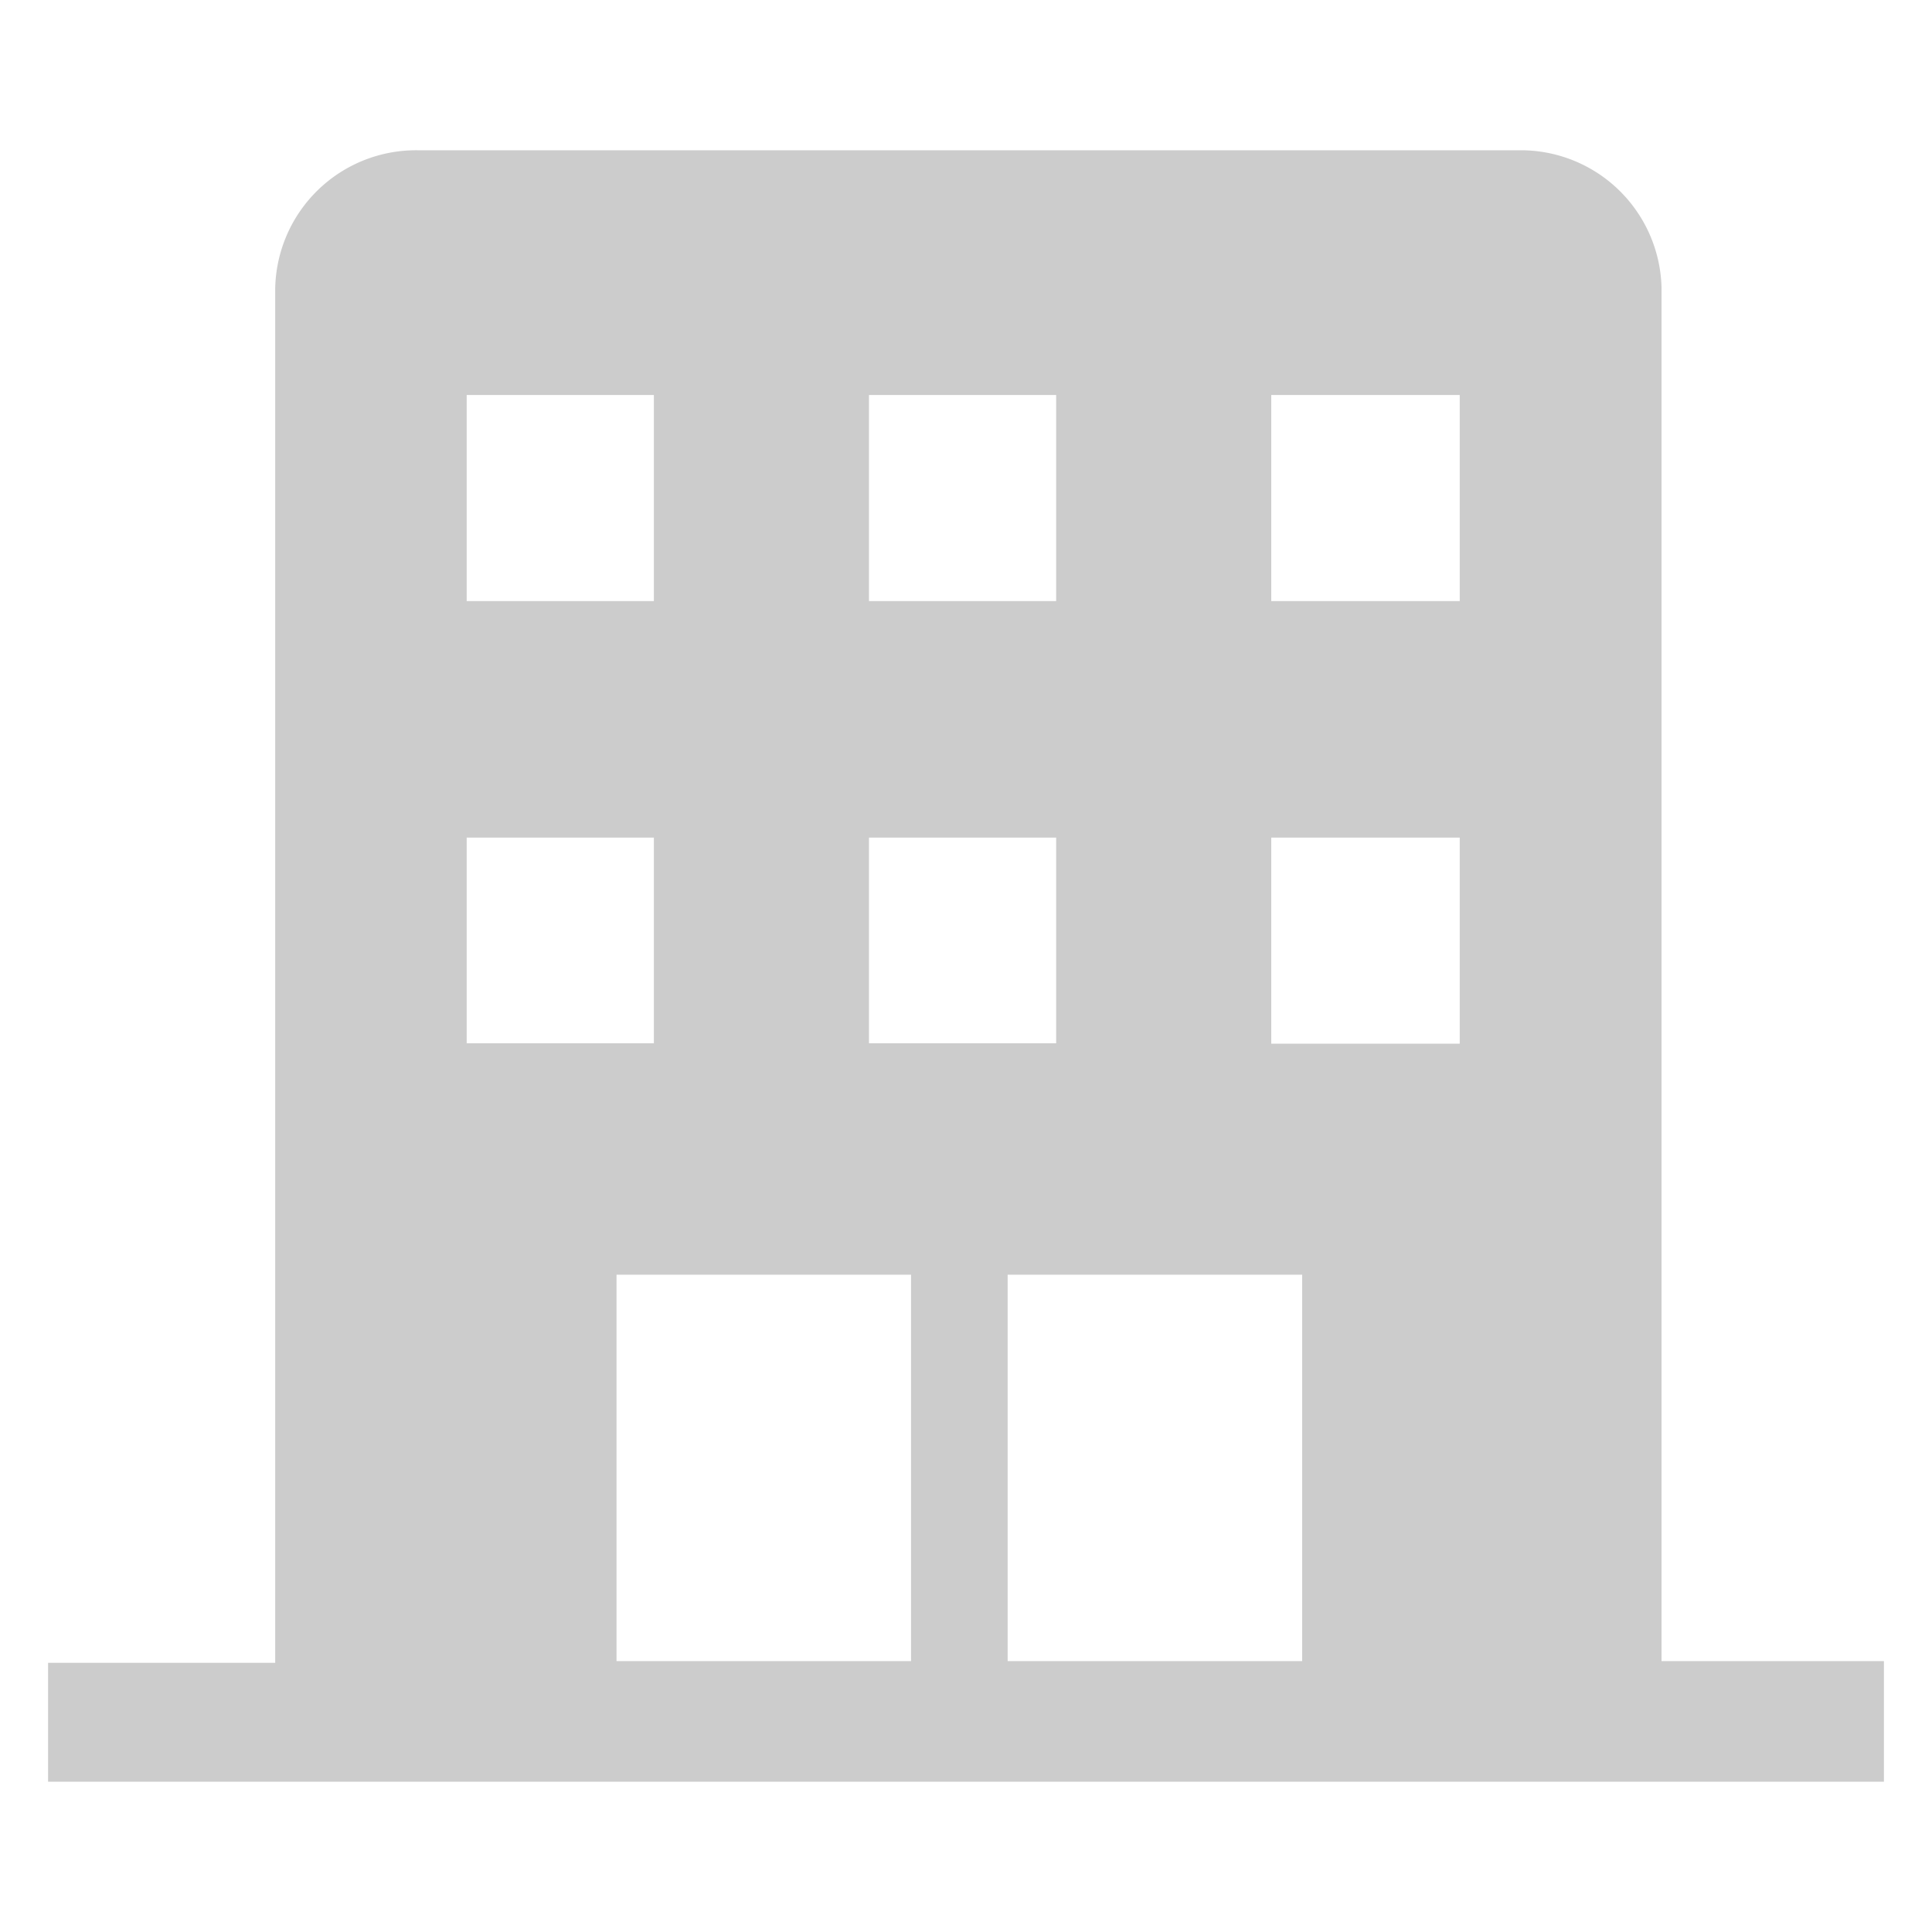 <svg id="圖層_1" data-name="圖層 1" xmlns="http://www.w3.org/2000/svg" viewBox="0 0 45 45"><defs><style>.cls-1{fill:#ccc;}</style></defs><title>住宿類型icon</title><path class="cls-1" d="M38.7,38.69v-32A3.28,3.28,0,0,0,35.39,3.5H9.73A3.28,3.28,0,0,0,6.41,6.73v32H1.12V41.5H43.88V38.69ZM20.24,9.2H24.6V14H20.24Zm0,10.31H24.6v4.79H20.24ZM10.87,9.2h4.36V14H10.87Zm0,10.31h4.36v4.79H10.87ZM21.22,38.69H14.36v-9h6.86Zm9.11,0H23.47v-9h6.86ZM34,24.31H29.61V19.51H34ZM34,14H29.61V9.2H34Z"/></svg>